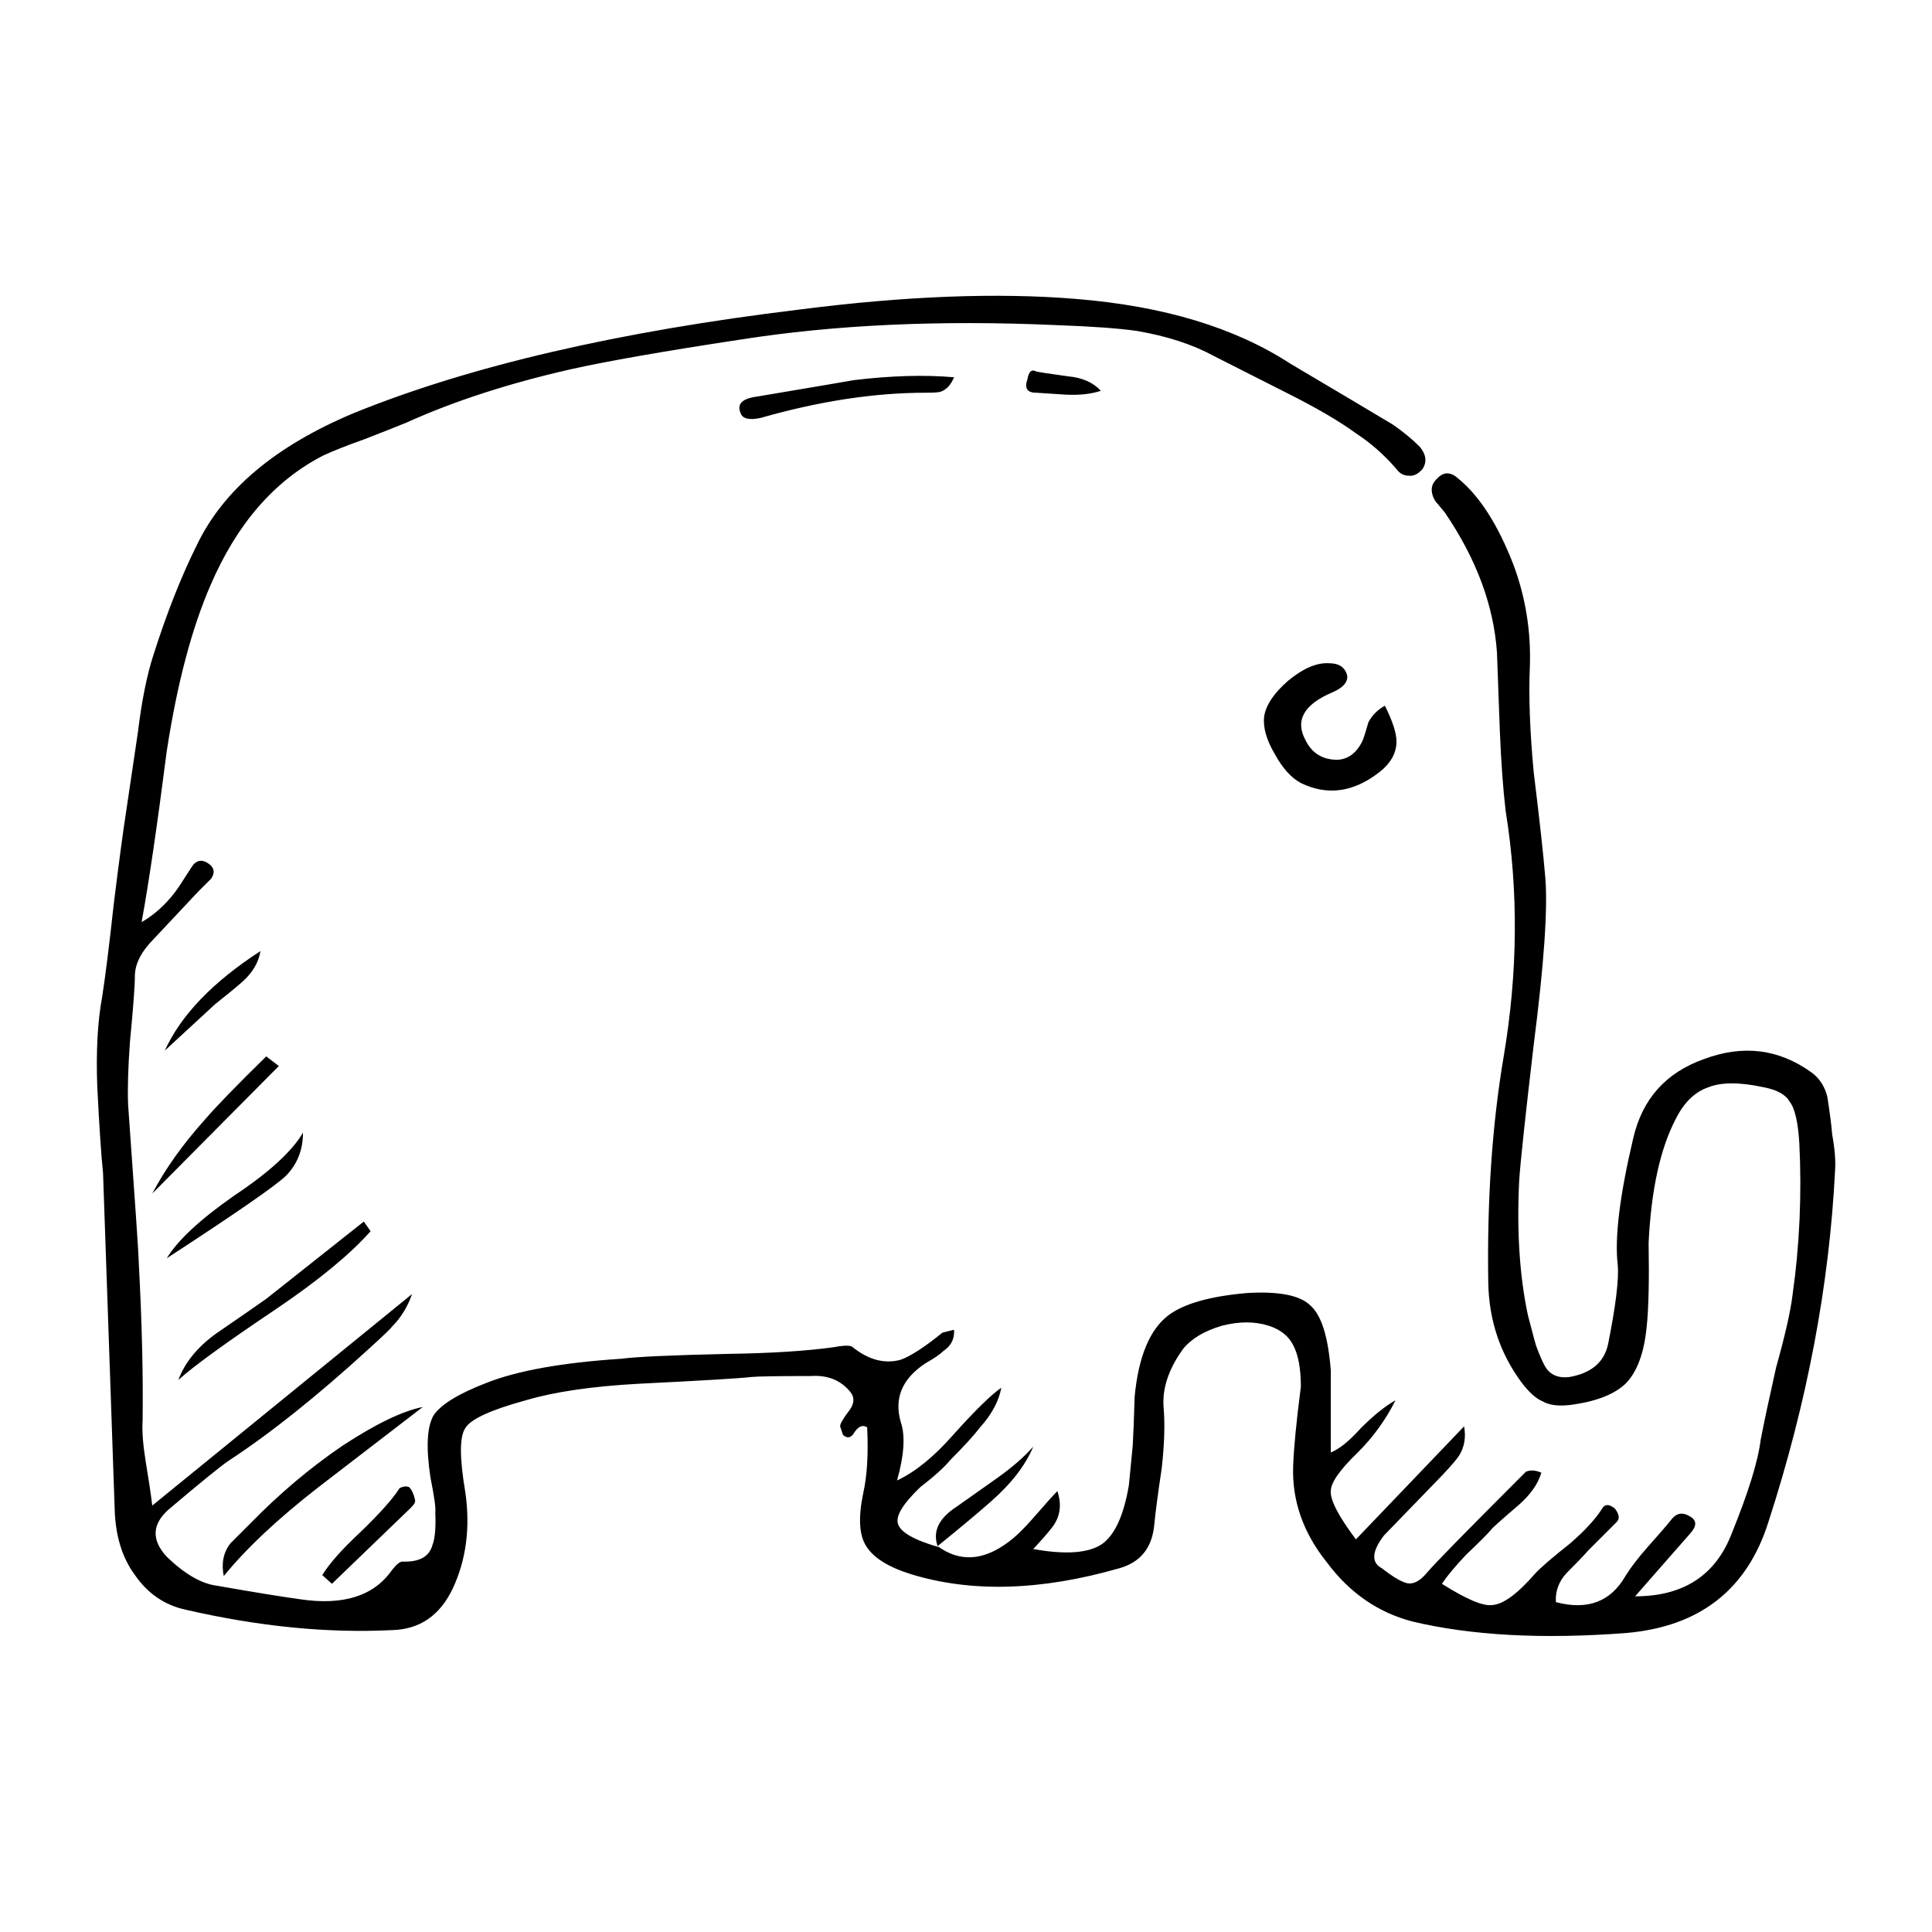 <svg height='100px' width='100px'  fill="#000000" xmlns="http://www.w3.org/2000/svg" xmlns:xlink="http://www.w3.org/1999/xlink" version="1.1" x="0px" y="0px" viewBox="0 0 100 100" enable-background="new 0 0 100 100" xml:space="preserve"><path fill-rule="evenodd" clip-rule="evenodd" d="M72.281,24.277c-0.633-0.733-1.333-1.35-2.1-1.85  c-0.867-0.634-2.066-1.333-3.601-2.101c-2.1-1.066-3.35-1.699-3.75-1.899c-1.1-0.601-2.433-1.034-4-1.3  c-0.933-0.134-2.333-0.234-4.199-0.301c-6-0.266-11.434-0.016-16.301,0.75c-3.966,0.601-6.916,1.117-8.85,1.551  c-3.2,0.732-6.017,1.649-8.45,2.75c-0.399,0.166-1.116,0.449-2.149,0.85c-0.934,0.334-1.65,0.617-2.15,0.85  c-2.533,1.301-4.483,3.551-5.85,6.75c-0.967,2.234-1.717,5.084-2.25,8.551c-0.5,3.899-0.934,6.85-1.301,8.85  c0.867-0.5,1.601-1.25,2.2-2.25c0.3-0.467,0.467-0.717,0.5-0.75c0.233-0.233,0.5-0.233,0.8,0c0.267,0.2,0.301,0.45,0.101,0.75  c-0.167,0.166-0.4,0.4-0.7,0.7l-2.25,2.399c-0.667,0.667-1,1.316-1,1.95c0,0.5-0.083,1.616-0.25,3.351  c-0.1,1.333-0.134,2.434-0.1,3.3c0.366,5.1,0.55,7.816,0.55,8.149c0.166,3.101,0.233,5.834,0.2,8.2  c-0.034,0.534,0.017,1.217,0.149,2.05c0.167,1,0.283,1.783,0.351,2.351l13.449-10.95c-0.233,0.666-0.583,1.233-1.05,1.7  c-0.066,0.1-0.467,0.483-1.2,1.149c-2.666,2.434-5.066,4.351-7.199,5.75c-0.367,0.234-1.417,1.084-3.15,2.551  c-0.866,0.766-0.9,1.583-0.1,2.449c0.933,0.9,1.8,1.4,2.6,1.5c1.9,0.334,3.333,0.566,4.3,0.7c2.233,0.333,3.816-0.167,4.75-1.5  c0.233-0.3,0.417-0.45,0.55-0.45c0.867,0.033,1.384-0.25,1.551-0.85c0.133-0.334,0.183-0.9,0.149-1.7c0.033-0.2-0.05-0.8-0.25-1.8  c-0.233-1.533-0.184-2.6,0.15-3.2c0.366-0.566,1.283-1.134,2.75-1.7c1.6-0.633,3.934-1.05,7-1.25c0.733-0.1,2.566-0.184,5.5-0.25  c2.233-0.033,4.066-0.149,5.5-0.35c0.533-0.1,0.85-0.1,0.95,0c0.833,0.666,1.666,0.883,2.5,0.65c0.533-0.2,1.25-0.667,2.149-1.4  l0.601-0.15c0.033,0.467-0.15,0.834-0.551,1.101c-0.166,0.167-0.483,0.384-0.949,0.649c-1.2,0.801-1.617,1.816-1.25,3.051  c0.233,0.699,0.166,1.699-0.2,3c0.934-0.434,1.899-1.217,2.899-2.351c1.134-1.267,1.967-2.083,2.5-2.45  c-0.133,0.7-0.5,1.384-1.1,2.051c-0.333,0.434-0.85,1-1.55,1.699c-0.3,0.367-0.816,0.834-1.55,1.4c-0.9,0.867-1.284,1.5-1.15,1.9  c0.134,0.434,0.833,0.833,2.1,1.199l-0.05-0.05c-0.267-0.767,0.066-1.45,1-2.05c0.9-0.633,1.584-1.117,2.05-1.45  c0.801-0.566,1.434-1.116,1.9-1.649c-0.4,0.967-1.134,1.916-2.2,2.85c-0.6,0.533-1.517,1.3-2.75,2.3  c1.134,0.833,2.351,0.767,3.65-0.2c0.366-0.266,0.783-0.666,1.25-1.199c0.666-0.768,1.1-1.25,1.3-1.45  c0.233,0.7,0.15,1.316-0.25,1.85c-0.2,0.267-0.533,0.65-1,1.15c1.667,0.3,2.85,0.216,3.55-0.25c0.667-0.467,1.134-1.483,1.4-3.05  l0.2-2.051c0.033-0.566,0.066-1.416,0.1-2.55c0.2-2.066,0.783-3.466,1.75-4.2c0.8-0.6,2.15-0.982,4.05-1.149  c1.667-0.101,2.767,0.116,3.3,0.649c0.567,0.5,0.917,1.617,1.051,3.351v4.25c0.433-0.167,0.949-0.583,1.55-1.25  c0.666-0.667,1.267-1.15,1.8-1.45c-0.5,1-1.15,1.9-1.95,2.7c-0.934,0.899-1.399,1.566-1.399,2c-0.034,0.466,0.399,1.3,1.3,2.5  l5.6-5.851c0.101,0.566,0.017,1.066-0.25,1.5c-0.1,0.167-0.383,0.5-0.85,1l-3.05,3.15c-0.634,0.834-0.667,1.4-0.101,1.7  c0.467,0.366,0.834,0.6,1.101,0.7c0.399,0.199,0.816,0.033,1.25-0.5c0.399-0.467,1.949-2.051,4.649-4.75  c0.267-0.268,0.417-0.417,0.45-0.45c0.233-0.101,0.5-0.083,0.8,0.05c-0.166,0.566-0.55,1.117-1.149,1.65  c-0.934,0.8-1.417,1.232-1.45,1.3c-0.167,0.2-0.601,0.634-1.3,1.3c-0.567,0.6-0.983,1.1-1.25,1.5c1.267,0.8,2.133,1.166,2.6,1.1  c0.566-0.033,1.3-0.566,2.2-1.6c0.267-0.3,0.883-0.834,1.85-1.6c0.767-0.667,1.316-1.268,1.65-1.801c0.133-0.232,0.35-0.232,0.649,0  c0.233,0.301,0.267,0.533,0.101,0.7l-1.45,1.45c-0.267,0.3-0.65,0.7-1.15,1.2c-0.399,0.433-0.583,0.933-0.55,1.5  c1.634,0.433,2.834-0.017,3.601-1.351c0.267-0.434,0.649-0.934,1.149-1.5c0.566-0.633,0.983-1.116,1.25-1.449  c0.267-0.334,0.601-0.367,1-0.101c0.3,0.2,0.283,0.483-0.05,0.851l-2.85,3.25c2.5,0,4.166-1.084,5-3.25  c0.866-2.134,1.366-3.75,1.5-4.851c0.166-0.866,0.433-2.116,0.8-3.75c0.467-1.667,0.75-2.917,0.85-3.75  c0.367-2.6,0.483-5.216,0.351-7.85c-0.067-1.101-0.233-1.817-0.5-2.15c-0.2-0.366-0.65-0.616-1.351-0.75  c-1.233-0.267-2.184-0.267-2.85,0c-0.7,0.233-1.267,0.784-1.7,1.65c-0.8,1.533-1.267,3.667-1.4,6.399c0.034,1.967,0,3.417-0.1,4.351  c-0.134,1.366-0.5,2.35-1.1,2.95c-0.601,0.566-1.567,0.934-2.9,1.1c-0.6,0.066-1.066,0-1.4-0.2c-0.333-0.134-0.699-0.466-1.1-1  c-1.1-1.5-1.667-3.216-1.7-5.149c-0.066-4.268,0.2-8.167,0.8-11.7c0.733-4.333,0.767-8.567,0.101-12.7  c-0.134-1.133-0.233-2.5-0.3-4.1l-0.15-4.101c-0.167-2.433-1.066-4.85-2.7-7.25l-0.5-0.6c-0.267-0.467-0.233-0.851,0.101-1.15  c0.333-0.366,0.699-0.366,1.1,0c1.1,0.9,2.05,2.384,2.85,4.45c0.634,1.7,0.917,3.467,0.851,5.3c-0.066,1.5,0,3.317,0.2,5.45  c0.3,2.434,0.5,4.25,0.6,5.45c0.134,1.6-0.066,4.483-0.6,8.649c-0.434,3.7-0.684,6.033-0.75,7c-0.134,2.634,0.017,4.967,0.449,7  c0.267,1.033,0.417,1.584,0.45,1.65c0.2,0.533,0.367,0.9,0.5,1.1c0.267,0.367,0.667,0.518,1.2,0.45c1.134-0.2,1.8-0.767,2-1.7  c0.4-2,0.566-3.366,0.5-4.1c-0.167-1.4,0.1-3.584,0.8-6.55c0.467-2.034,1.684-3.4,3.65-4.101c2.033-0.766,3.899-0.533,5.6,0.7  c0.4,0.3,0.667,0.717,0.8,1.25c0.134,0.866,0.217,1.517,0.25,1.95c0.134,0.733,0.184,1.35,0.15,1.85  c-0.3,5.967-1.45,12.033-3.45,18.2c-1.1,3.5-3.55,5.417-7.35,5.75c-4.334,0.333-8.033,0.134-11.101-0.6  c-1.767-0.467-3.233-1.483-4.399-3.05c-1.233-1.533-1.816-3.2-1.75-5c0.033-0.934,0.166-2.301,0.399-4.101  c0-0.933-0.133-1.649-0.399-2.149c-0.233-0.467-0.65-0.801-1.25-1c-0.733-0.234-1.55-0.234-2.45,0c-0.9,0.266-1.566,0.666-2,1.199  c-0.767,1.066-1.1,2.101-1,3.101c0.066,0.833,0.033,1.85-0.1,3.05c-0.2,1.334-0.334,2.35-0.4,3.05  c-0.134,1.134-0.733,1.851-1.8,2.15c-4.066,1.167-7.667,1.267-10.8,0.3c-1.167-0.367-1.934-0.85-2.301-1.45  c-0.366-0.566-0.416-1.483-0.149-2.75c0.2-0.899,0.267-2.033,0.2-3.399c-0.233-0.134-0.45-0.051-0.65,0.25  c-0.167,0.3-0.366,0.35-0.6,0.149l-0.15-0.45c0-0.133,0.167-0.416,0.5-0.85c0.233-0.334,0.25-0.633,0.05-0.9  c-0.5-0.633-1.2-0.916-2.1-0.85c-1.7,0-2.717,0.017-3.05,0.05c-0.534,0.067-2.483,0.184-5.851,0.351  c-2.399,0.133-4.333,0.416-5.8,0.85c-1.833,0.5-2.884,0.983-3.15,1.45c-0.3,0.433-0.3,1.533,0,3.3c0.267,1.834,0.051,3.5-0.649,5  c-0.667,1.4-1.717,2.117-3.15,2.15c-3.333,0.166-6.883-0.184-10.649-1.051c-1.101-0.232-1.983-0.833-2.65-1.8  c-0.667-0.899-1.017-2.05-1.05-3.45c-0.134-3.833-0.334-9.616-0.601-17.35c-0.1-0.967-0.199-2.467-0.3-4.5  c-0.066-1.8,0.017-3.334,0.25-4.6c0.167-1.066,0.367-2.667,0.601-4.801c0.267-2.166,0.483-3.783,0.649-4.85  c0.033-0.233,0.233-1.584,0.601-4.05c0.199-1.634,0.466-2.967,0.8-4c0.7-2.2,1.45-4.101,2.25-5.7c1.366-2.867,4.083-5.15,8.149-6.85  c6-2.434,13.684-4.217,23.051-5.351c5.466-0.7,10.233-0.884,14.3-0.55c4.533,0.367,8.233,1.483,11.1,3.35  c2.367,1.4,4.134,2.45,5.3,3.15c0.534,0.367,1,0.75,1.4,1.15c0.333,0.399,0.384,0.783,0.15,1.149  c-0.233,0.267-0.467,0.384-0.7,0.351C72.665,24.628,72.448,24.511,72.281,24.277z M53.632,19.228  c0.133,0.033,0.683,0.117,1.649,0.25c0.733,0.066,1.3,0.316,1.7,0.75c-0.5,0.166-1.1,0.233-1.8,0.2c-1-0.067-1.517-0.101-1.55-0.101  c-0.467,0-0.617-0.232-0.45-0.699C53.248,19.228,53.398,19.095,53.632,19.228z M67.581,38.327c0.334,0.667,0.884,1,1.65,1  c0.566-0.033,1-0.366,1.3-1c0.066-0.166,0.167-0.482,0.3-0.949c0.2-0.367,0.483-0.65,0.851-0.851c0.399,0.8,0.6,1.417,0.6,1.851  c0,0.6-0.3,1.133-0.899,1.6c-1.334,1.033-2.684,1.217-4.051,0.55c-0.5-0.267-0.949-0.767-1.35-1.5  c-0.434-0.733-0.616-1.384-0.55-1.95c0.1-0.6,0.517-1.217,1.25-1.85c0.767-0.633,1.467-0.934,2.1-0.9c0.533,0,0.851,0.217,0.95,0.65  c0.033,0.334-0.217,0.617-0.75,0.85C67.481,36.461,67.015,37.294,67.581,38.327z M39.182,20.527c3.166-0.533,4.833-0.816,5-0.85  c1.934-0.233,3.666-0.284,5.2-0.15c-0.167,0.4-0.4,0.65-0.7,0.75c-0.101,0.034-0.351,0.05-0.75,0.05  c-2.667,0-5.517,0.434-8.55,1.301c-0.601,0.133-0.95,0.05-1.051-0.25C38.132,20.911,38.415,20.628,39.182,20.527z M11.132,51.978  l-2.601,2.4c0.834-1.834,2.483-3.551,4.95-5.15c-0.1,0.6-0.417,1.133-0.95,1.6C12.231,51.095,11.765,51.478,11.132,51.978z   M14.432,55.178l-6.55,6.6c0.666-1.267,1.566-2.533,2.699-3.8c0.601-0.7,1.667-1.8,3.2-3.3L14.432,55.178z M14.781,60.878  c-0.566,0.533-2.616,1.949-6.149,4.25c0.566-0.934,1.733-2.018,3.5-3.25c1.8-1.2,2.983-2.283,3.55-3.25  C15.682,59.527,15.382,60.277,14.781,60.878z M19.182,63.728c-1.066,1.2-2.684,2.533-4.851,4c-2.633,1.767-4.333,3-5.1,3.7  c0.333-0.9,0.983-1.7,1.95-2.4c1.166-0.8,2.033-1.399,2.6-1.8l5.05-4L19.182,63.728z M21.481,77.628  c0.033,0.1-0.033,0.232-0.2,0.399l-4.1,3.95l-0.5-0.45c0.366-0.6,1.033-1.35,2-2.25c1-0.966,1.666-1.716,2-2.25  c0.2-0.1,0.366-0.116,0.5-0.05C21.314,77.11,21.415,77.327,21.481,77.628z M11.932,79.878c0.033-0.033,0.383-0.384,1.05-1.051  c1.5-1.533,3.083-2.866,4.75-4c1.733-1.133,3.116-1.8,4.15-2l-5.4,4.15c-2.1,1.633-3.733,3.166-4.9,4.6  C11.448,80.911,11.564,80.345,11.932,79.878z"></path></svg>